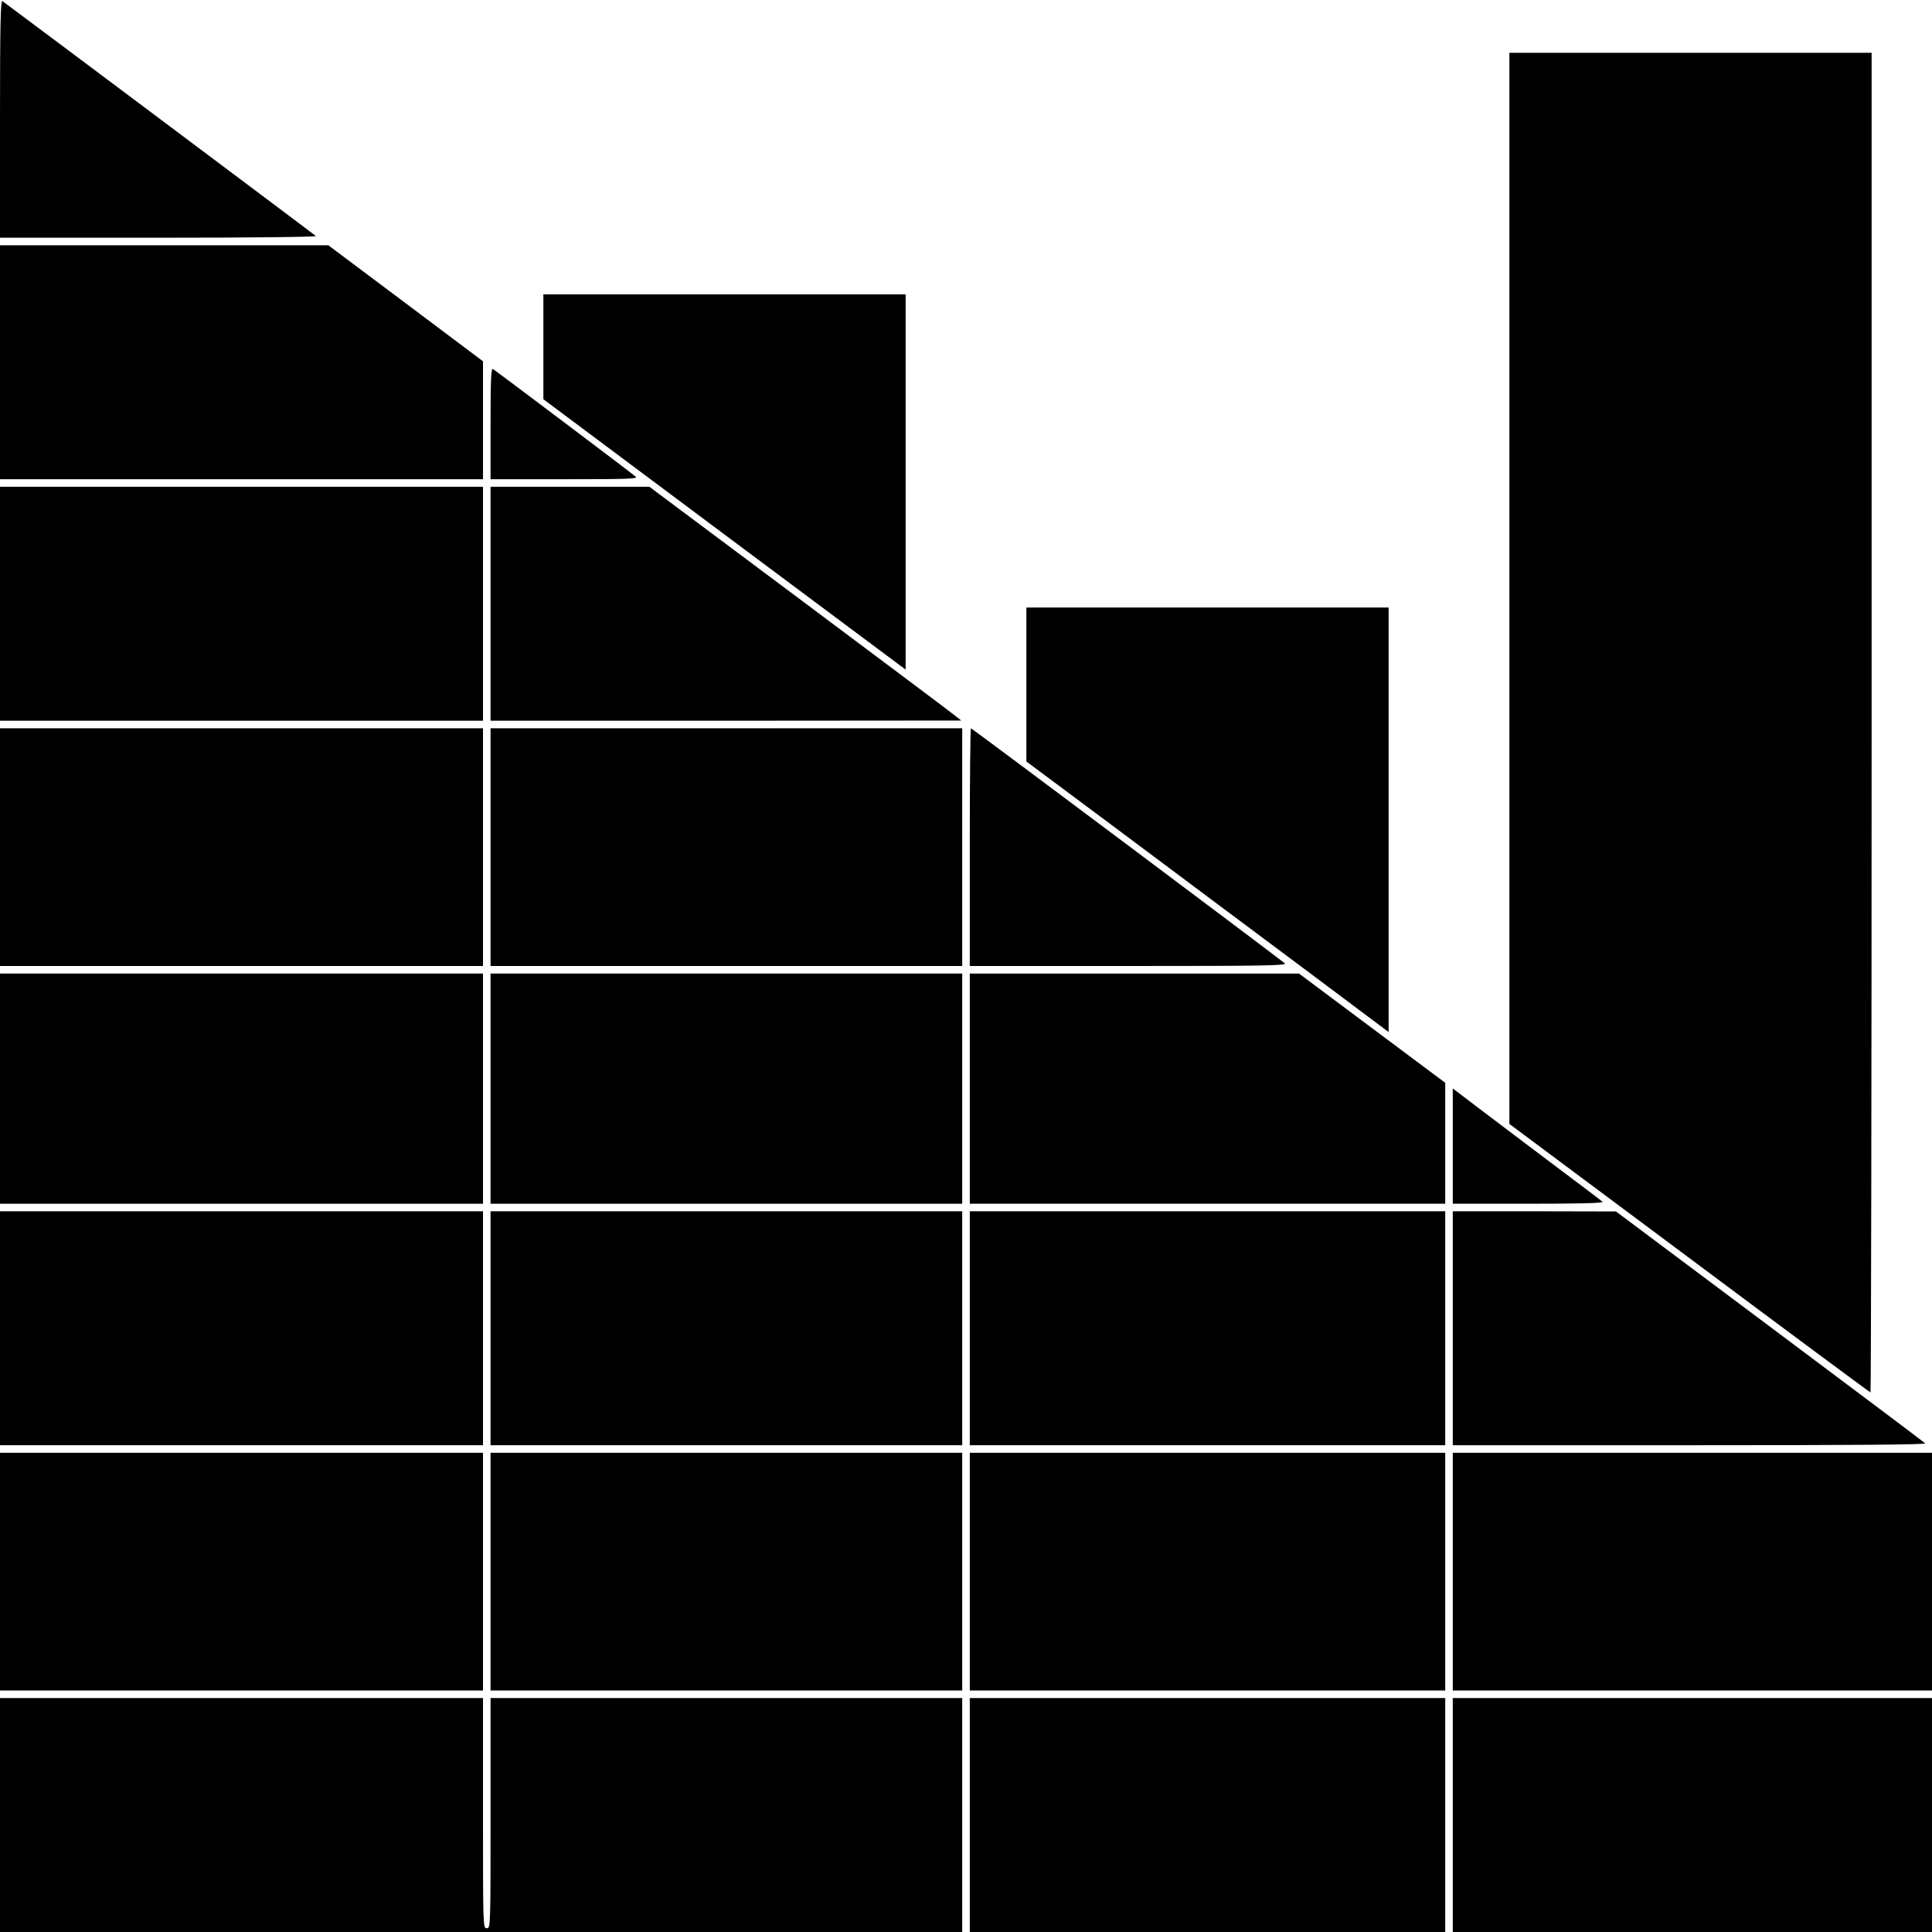 <?xml version="1.0" standalone="no"?>
<!DOCTYPE svg PUBLIC "-//W3C//DTD SVG 20010904//EN"
 "http://www.w3.org/TR/2001/REC-SVG-20010904/DTD/svg10.dtd">
<svg version="1.0" xmlns="http://www.w3.org/2000/svg"
 width="1024pt" height="1024pt" viewBox="0 0 1024 1024"
 preserveAspectRatio="xMidYMid meet">
<g transform="translate(0,1024) scale(0.1,-0.1)"
fill="#000000" stroke="none">
<path d="M0 9611 l0 -631 842 0 c478 0 838 4 832 9 -13 12 -1646 1235 -1661
1245 -10 6 -13 -122 -13 -623z"/>
<path d="M8000 7122 l0 -2839 954 -711 c525 -392 957 -712 960 -712 3 0 6
1598 6 3550 l0 3550 -960 0 -960 0 0 -2838z"/>
<path d="M0 8320 l0 -620 1280 0 1280 0 0 313 0 312 -410 308 -410 307 -870 0
-870 0 0 -620z"/>
<path d="M2880 8402 l0 -278 960 -717 960 -716 0 994 0 995 -960 0 -960 0 0
-278z"/>
<path d="M2600 7996 l0 -296 392 0 c330 0 390 2 378 13 -17 16 -738 559 -757
571 -10 6 -13 -55 -13 -288z"/>
<path d="M0 7040 l0 -620 1280 0 1280 0 0 620 0 620 -1280 0 -1280 0 0 -620z"/>
<path d="M2600 7040 l0 -620 1248 0 1247 1 -28 22 c-15 13 -387 292 -826 620
l-799 597 -421 0 -421 0 0 -620z"/>
<path d="M5440 6612 l0 -408 522 -389 c287 -215 719 -537 960 -717 l438 -328
0 1125 0 1125 -960 0 -960 0 0 -408z"/>
<path d="M0 5750 l0 -630 1280 0 1280 0 0 630 0 630 -1280 0 -1280 0 0 -630z"/>
<path d="M2600 5750 l0 -630 1250 0 1250 0 0 630 0 630 -1250 0 -1250 0 0
-630z"/>
<path d="M5140 5750 l0 -630 842 0 c711 0 840 2 828 14 -26 23 -1658 1246
-1664 1246 -3 0 -6 -283 -6 -630z"/>
<path d="M0 4470 l0 -610 1280 0 1280 0 0 610 0 610 -1280 0 -1280 0 0 -610z"/>
<path d="M2600 4470 l0 -610 1250 0 1250 0 0 610 0 610 -1250 0 -1250 0 0
-610z"/>
<path d="M5140 4470 l0 -610 1260 0 1260 0 0 320 0 321 -387 289 -388 290
-872 0 -873 0 0 -610z"/>
<path d="M7700 4165 l0 -305 402 0 c261 0 399 3 392 10 -5 5 -122 94 -260 197
-137 104 -314 236 -392 296 l-142 108 0 -306z"/>
<path d="M0 3200 l0 -620 1280 0 1280 0 0 620 0 620 -1280 0 -1280 0 0 -620z"/>
<path d="M2600 3200 l0 -620 1250 0 1250 0 0 620 0 620 -1250 0 -1250 0 0
-620z"/>
<path d="M5140 3200 l0 -620 1260 0 1260 0 0 620 0 620 -1260 0 -1260 0 0
-620z"/>
<path d="M7700 3200 l0 -620 1257 0 c878 0 1254 3 1247 10 -6 6 -377 285 -825
620 l-814 609 -432 1 -433 0 0 -620z"/>
<path d="M0 1910 l0 -630 1280 0 1280 0 0 630 0 630 -1280 0 -1280 0 0 -630z"/>
<path d="M2600 1910 l0 -630 1250 0 1250 0 0 630 0 630 -1250 0 -1250 0 0
-630z"/>
<path d="M5140 1910 l0 -630 1260 0 1260 0 0 630 0 630 -1260 0 -1260 0 0
-630z"/>
<path d="M7700 1910 l0 -630 1270 0 1270 0 0 630 0 630 -1270 0 -1270 0 0
-630z"/>
<path d="M0 620 l0 -620 2550 0 2550 0 0 620 0 620 -1250 0 -1250 0 0 -610 c0
-603 0 -610 -20 -610 -20 0 -20 7 -20 610 l0 610 -1280 0 -1280 0 0 -620z"/>
<path d="M5140 620 l0 -620 1260 0 1260 0 0 620 0 620 -1260 0 -1260 0 0 -620z"/>
<path d="M7700 620 l0 -620 1270 0 1270 0 0 620 0 620 -1270 0 -1270 0 0 -620z"/>
</g>
</svg>
